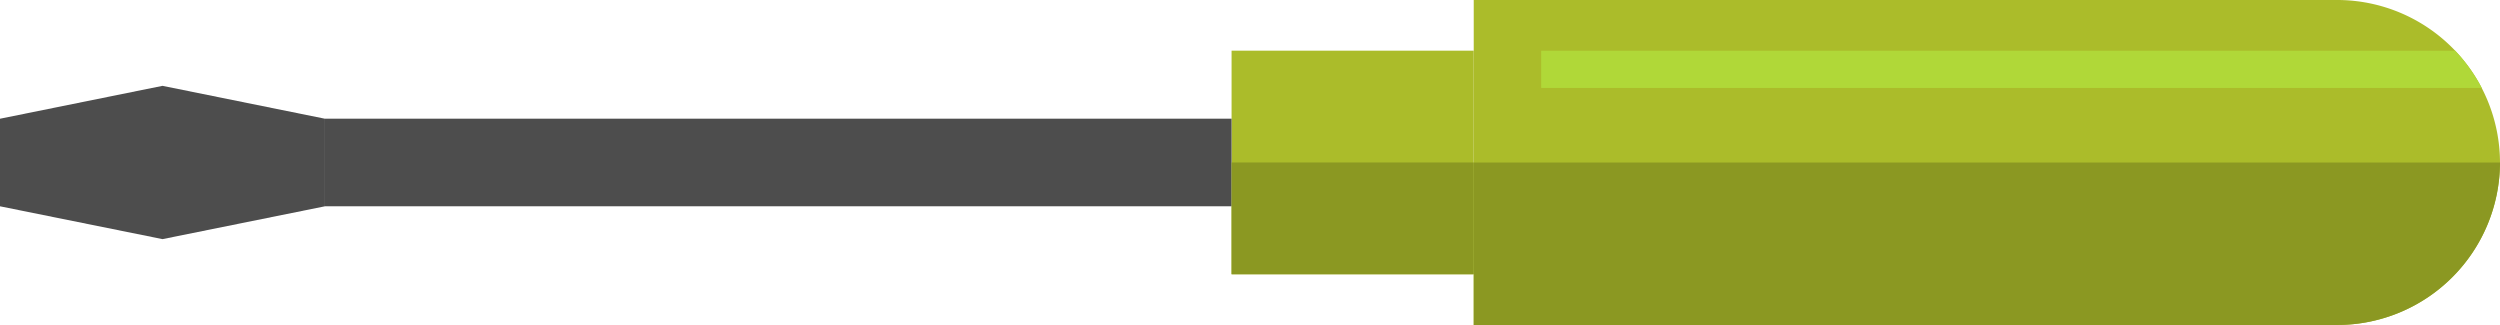 <svg xmlns="http://www.w3.org/2000/svg" width="1080" height="140.39" viewBox="0 0 1080 140.39"><g id="Layer_2" data-name="Layer 2"><g id="tools02_116345654"><g id="tools02_116345654-2" data-name="tools02_116345654"><path d="M636.65.0V140.39H1009.8a70.41 70.41.0 0 0 70.2-70.2h0A70.4 70.4.0 0 0 1009.8.0z" fill="#abbc2a" fill-rule="evenodd"/><path d="M636.65 140.39H1009.8A70.4 70.4.0 0 0 1080 70.2H636.65z" fill="#8b9822" fill-rule="evenodd"/><path d="M532.04 21.89h104.61v96.59H532.04z" fill="#abbc2a"/><path d="M140.38 51.27h391.65v37.84H140.38z" fill="#4d4d4d"/><path d="M140.38 51.29 70.2 37.08.0 51.29V89.12L70.2 103.3 140.38 89.12V51.29z" fill="#4d4d4d" fill-rule="evenodd"/><path d="M532.04 70.19h104.61v48.29H532.04z" fill="#8b9822"/><path d="M665.79 38h406.33a70.89 70.89.0 0 0-11.49-16.09H665.79z" fill="#b0d838" fill-rule="evenodd"/></g></g></g></svg>